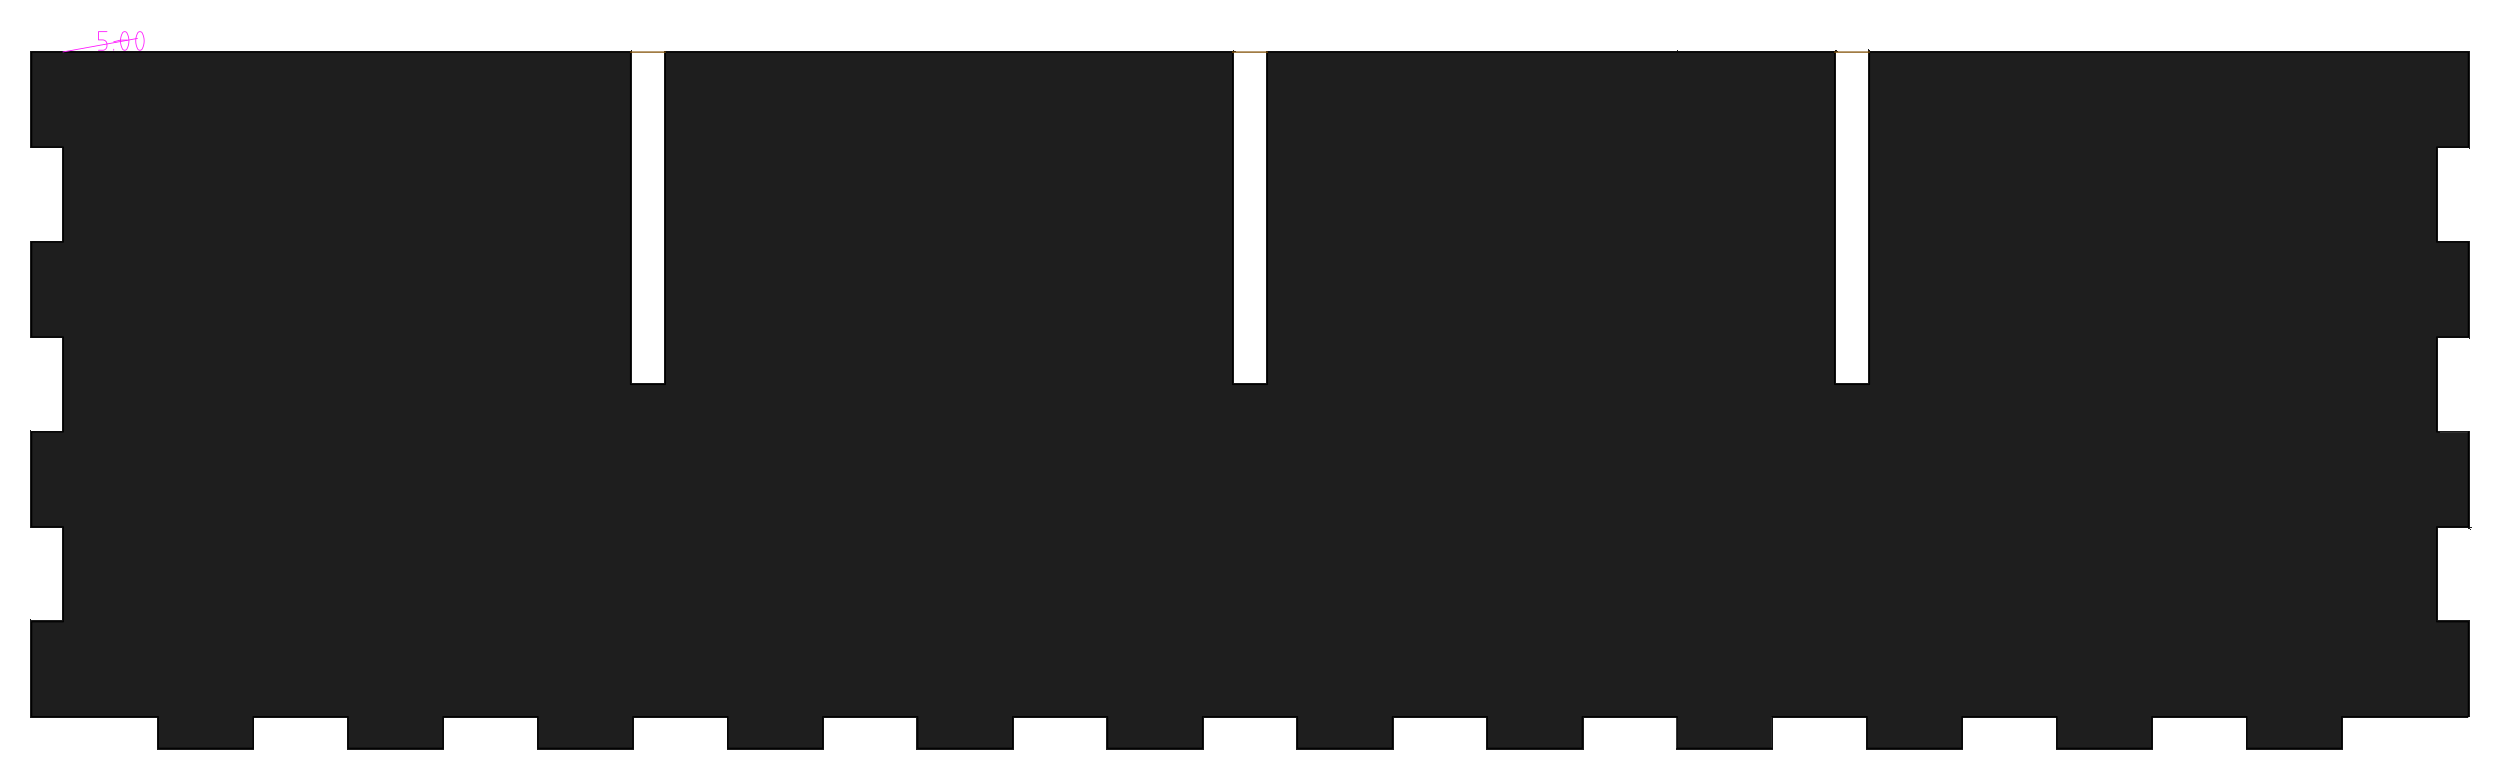 <!DOCTYPE svg PUBLIC "-//W3C//DTD SVG 1.0//EN" "http://www.w3.org/TR/2001/REC-SVG-20010904/DTD/svg10.dtd">
<svg xmlns="http://www.w3.org/2000/svg"  xmlns:xlink="http://www.w3.org/1999/xlink" width='395.000mm' height='123.236mm' viewBox="0 0 395.000 123.236">

<title>Exported SVG</title>

<style><![CDATA[
polygon {
shape-rendering:crispEdges;
stroke-width:0.395;
}
.s0 {
stroke:#000000;
stroke-width:0.201;
stroke-linecap:round;
stroke-linejoin:round;
fill:none;
}
.s1 {
stroke:#000000;
stroke-width:0.201;
stroke-linecap:round;
stroke-linejoin:round;
fill:none;
}
.s2 {
stroke:#19b219;
stroke-width:0.201;
stroke-linecap:round;
stroke-linejoin:round;
fill:none;
}
.s3 {
stroke:#7f4c00;
stroke-width:0.201;
stroke-linecap:round;
stroke-linejoin:round;
fill:none;
}
.s4 {
stroke:#00cc00;
stroke-width:0.201;
stroke-linecap:round;
stroke-linejoin:round;
fill:none;
}
.s5 {
stroke:#000000;
stroke-width:0.134;
stroke-linecap:round;
stroke-linejoin:round;
fill:none;
}
.s6 {
stroke:#ff19ff;
stroke-width:0.134;
stroke-linecap:round;
stroke-linejoin:round;
fill:none;
}
.s7 {
stroke:#ff0000;
stroke-width:0.201;
stroke-linecap:round;
stroke-linejoin:round;
fill:none;
}
.s8 {
stroke:#ffff00;
stroke-width:0.201;
stroke-linecap:round;
stroke-linejoin:round;
fill:none;
}
.s9 {
stroke:#001919;
stroke-width:0.134;
stroke-linecap:round;
stroke-linejoin:round;
fill:none;
}
.sa {
stroke:#006666;
stroke-width:0.134;
stroke-linecap:round;
stroke-linejoin:round;
fill:none;
}
.sb {
stroke:#00ffff;
stroke-width:0.401;
stroke-linecap:round;
stroke-linejoin:round;
fill:none;
}
.sc {
stroke:#ff0000;
stroke-width:1.069;
stroke-linecap:round;
stroke-linejoin:round;
fill:none;
}
.sd {
stroke:#191919;
stroke-width:0.134;
stroke-linecap:round;
stroke-linejoin:round;
fill:none;
}
.se {
stroke:#000000;
stroke-width:0.134;
stroke-linecap:round;
stroke-linejoin:round;
stroke-dasharray:2.005,2.005;
fill:none;
}
.sf {
stroke:#000000;
stroke-width:0.401;
stroke-linecap:round;
stroke-linejoin:round;
fill:none;
}
]]></style>
<polygon points='385.000,83.236 385.000,98.236 385.000,98.236' stroke='#505050' fill='#505050'/>
<polygon points='385.000,83.236 385.000,98.236 385.000,83.236' stroke='#505050' fill='#505050'/>
<polygon points='385.000,98.236 390.000,98.236 390.000,98.236' stroke='#646464' fill='#646464'/>
<polygon points='385.000,98.236 390.000,98.236 385.000,98.236' stroke='#646464' fill='#646464'/>
<polygon points='390.000,83.236 385.000,83.236 385.000,83.236' stroke='#1e1e1e' fill='#1e1e1e'/>
<polygon points='390.000,83.236 385.000,83.236 390.000,83.236' stroke='#1e1e1e' fill='#1e1e1e'/>
<polygon points='390.000,98.236 390.000,113.236 390.000,113.236' stroke='#505050' fill='#505050'/>
<polygon points='390.000,98.236 390.000,113.236 390.000,98.236' stroke='#505050' fill='#505050'/>
<polygon points='390.000,68.236 390.000,83.236 390.000,68.236' stroke='#505050' fill='#505050'/>
<polygon points='390.000,68.236 390.000,83.236 390.000,83.236' stroke='#505050' fill='#505050'/>
<polygon points='390.000,113.236 265.000,98.433 265.000,98.625' stroke='#1e1e1e' fill='#1e1e1e'/>
<polygon points='265.000,113.236 280.000,113.236 265.000,112.417' stroke='#1e1e1e' fill='#1e1e1e'/>
<polygon points='390.000,113.236 265.000,90.635 265.000,93.499' stroke='#1e1e1e' fill='#1e1e1e'/>
<polygon points='390.000,113.236 265.000,98.625 265.000,103.367' stroke='#1e1e1e' fill='#1e1e1e'/>
<polygon points='265.000,111.684 310.000,113.236 265.000,111.022' stroke='#1e1e1e' fill='#1e1e1e'/>
<polygon points='265.000,111.684 295.000,113.236 310.000,113.236' stroke='#1e1e1e' fill='#1e1e1e'/>
<polygon points='265.000,112.417 295.000,113.236 265.000,111.684' stroke='#1e1e1e' fill='#1e1e1e'/>
<polygon points='265.000,112.417 280.000,113.236 295.000,113.236' stroke='#1e1e1e' fill='#1e1e1e'/>
<polygon points='265.000,108.861 385.000,113.236 265.000,108.436' stroke='#1e1e1e' fill='#1e1e1e'/>
<polygon points='265.000,108.861 370.000,113.236 385.000,113.236' stroke='#1e1e1e' fill='#1e1e1e'/>
<polygon points='390.000,113.236 308.893,68.236 304.179,68.236' stroke='#1e1e1e' fill='#1e1e1e'/>
<polygon points='265.000,78.651 304.179,68.236 265.000,68.236' stroke='#1e1e1e' fill='#1e1e1e'/>
<polygon points='265.000,78.651 390.000,113.236 304.179,68.236' stroke='#1e1e1e' fill='#1e1e1e'/>
<polygon points='265.000,110.423 340.000,113.236 265.000,109.877' stroke='#1e1e1e' fill='#1e1e1e'/>
<polygon points='265.000,110.423 325.000,113.236 340.000,113.236' stroke='#1e1e1e' fill='#1e1e1e'/>
<polygon points='349.446,68.236 385.000,98.236 355.125,68.236' stroke='#1e1e1e' fill='#1e1e1e'/>
<polygon points='349.446,68.236 390.000,113.236 385.000,98.236' stroke='#1e1e1e' fill='#1e1e1e'/>
<polygon points='390.000,83.236 385.000,68.236 371.075,68.236' stroke='#1e1e1e' fill='#1e1e1e'/>
<polygon points='265.000,111.022 325.000,113.236 265.000,110.423' stroke='#1e1e1e' fill='#1e1e1e'/>
<polygon points='265.000,111.022 310.000,113.236 325.000,113.236' stroke='#1e1e1e' fill='#1e1e1e'/>
<polygon points='265.000,109.877 355.000,113.236 265.000,109.378' stroke='#1e1e1e' fill='#1e1e1e'/>
<polygon points='265.000,109.877 340.000,113.236 355.000,113.236' stroke='#1e1e1e' fill='#1e1e1e'/>
<polygon points='385.000,113.236 265.000,103.636 265.000,108.436' stroke='#1e1e1e' fill='#1e1e1e'/>
<polygon points='265.000,103.636 390.000,113.236 265.000,103.367' stroke='#1e1e1e' fill='#1e1e1e'/>
<polygon points='265.000,103.636 385.000,113.236 390.000,113.236' stroke='#1e1e1e' fill='#1e1e1e'/>
<polygon points='390.000,113.236 265.000,90.199 265.000,90.635' stroke='#1e1e1e' fill='#1e1e1e'/>
<polygon points='390.000,68.236 385.000,68.236 390.000,83.236' stroke='#1e1e1e' fill='#1e1e1e'/>
<polygon points='390.000,113.236 265.000,78.651 265.000,79.625' stroke='#1e1e1e' fill='#1e1e1e'/>
<polygon points='370.000,113.236 265.000,108.861 265.000,108.920' stroke='#1e1e1e' fill='#1e1e1e'/>
<polygon points='355.125,68.236 385.000,83.236 367.075,68.236' stroke='#1e1e1e' fill='#1e1e1e'/>
<polygon points='355.125,68.236 385.000,98.236 385.000,83.236' stroke='#1e1e1e' fill='#1e1e1e'/>
<polygon points='390.000,113.236 265.000,93.499 265.000,98.433' stroke='#1e1e1e' fill='#1e1e1e'/>
<polygon points='265.000,109.378 370.000,113.236 265.000,108.920' stroke='#1e1e1e' fill='#1e1e1e'/>
<polygon points='265.000,109.378 355.000,113.236 370.000,113.236' stroke='#1e1e1e' fill='#1e1e1e'/>
<polygon points='385.000,98.236 390.000,113.236 390.000,98.236' stroke='#1e1e1e' fill='#1e1e1e'/>
<polygon points='390.000,113.236 265.000,79.625 265.000,90.199' stroke='#1e1e1e' fill='#1e1e1e'/>
<polygon points='367.075,68.236 390.000,83.236 371.075,68.236' stroke='#1e1e1e' fill='#1e1e1e'/>
<polygon points='367.075,68.236 385.000,83.236 390.000,83.236' stroke='#1e1e1e' fill='#1e1e1e'/>
<polygon points='390.000,113.236 349.446,68.236 308.893,68.236' stroke='#1e1e1e' fill='#1e1e1e'/>
<polygon points='385.000,68.236 390.000,68.236 385.000,68.236' stroke='#646464' fill='#646464'/>
<polygon points='385.000,68.236 390.000,68.236 390.000,68.236' stroke='#646464' fill='#646464'/>
<polygon points='295.375,60.736 295.375,8.236 295.375,8.236' stroke='#646464' fill='#646464'/>
<polygon points='295.375,60.736 295.375,8.236 295.375,60.736' stroke='#646464' fill='#646464'/>
<polygon points='289.875,60.736 295.375,60.736 295.375,60.736' stroke='#646464' fill='#646464'/>
<polygon points='289.875,60.736 295.375,60.736 289.875,60.736' stroke='#646464' fill='#646464'/>
<polygon points='289.875,8.236 289.875,60.736 289.875,60.736' stroke='#505050' fill='#505050'/>
<polygon points='289.875,8.236 289.875,60.736 289.875,8.236' stroke='#505050' fill='#505050'/>
<polygon points='265.000,8.236 289.875,8.236 289.875,8.236' stroke='#646464' fill='#646464'/>
<polygon points='295.375,8.236 385.000,8.236 295.375,8.236' stroke='#646464' fill='#646464'/>
<polygon points='295.375,8.236 385.000,8.236 385.000,8.236' stroke='#646464' fill='#646464'/>
<polygon points='289.875,8.236 265.000,8.236 265.000,8.236' stroke='#646464' fill='#646464'/>
<polygon points='265.000,8.236 289.875,8.236 265.000,8.236' stroke='#646464' fill='#646464'/>
<polygon points='385.000,53.236 385.000,68.236 385.000,68.236' stroke='#505050' fill='#505050'/>
<polygon points='385.000,23.236 385.000,38.236 385.000,38.236' stroke='#505050' fill='#505050'/>
<polygon points='385.000,23.236 385.000,38.236 385.000,23.236' stroke='#505050' fill='#505050'/>
<polygon points='385.000,53.236 385.000,68.236 385.000,53.236' stroke='#505050' fill='#505050'/>
<polygon points='385.000,8.236 390.000,8.236 385.000,8.236' stroke='#646464' fill='#646464'/>
<polygon points='385.000,8.236 390.000,8.236 390.000,8.236' stroke='#646464' fill='#646464'/>
<polygon points='390.000,23.236 385.000,23.236 385.000,23.236' stroke='#1e1e1e' fill='#1e1e1e'/>
<polygon points='390.000,23.236 385.000,23.236 390.000,23.236' stroke='#1e1e1e' fill='#1e1e1e'/>
<polygon points='385.000,38.236 390.000,38.236 390.000,38.236' stroke='#646464' fill='#646464'/>
<polygon points='385.000,38.236 390.000,38.236 385.000,38.236' stroke='#646464' fill='#646464'/>
<polygon points='390.000,53.236 385.000,53.236 385.000,53.236' stroke='#1e1e1e' fill='#1e1e1e'/>
<polygon points='390.000,53.236 385.000,53.236 390.000,53.236' stroke='#1e1e1e' fill='#1e1e1e'/>
<polygon points='390.000,38.236 390.000,53.236 390.000,38.236' stroke='#505050' fill='#505050'/>
<polygon points='390.000,8.236 390.000,23.236 390.000,8.236' stroke='#505050' fill='#505050'/>
<polygon points='390.000,38.236 390.000,53.236 390.000,53.236' stroke='#505050' fill='#505050'/>
<polygon points='390.000,8.236 390.000,23.236 390.000,23.236' stroke='#505050' fill='#505050'/>
<polygon points='349.446,68.236 295.375,8.236 295.375,60.736' stroke='#1e1e1e' fill='#1e1e1e'/>
<polygon points='390.000,23.236 295.375,8.236 385.000,23.236' stroke='#1e1e1e' fill='#1e1e1e'/>
<polygon points='289.875,8.236 265.000,8.236 265.000,22.807' stroke='#1e1e1e' fill='#1e1e1e'/>
<polygon points='308.893,68.236 289.875,60.736 304.179,68.236' stroke='#1e1e1e' fill='#1e1e1e'/>
<polygon points='308.893,68.236 295.375,60.736 289.875,60.736' stroke='#1e1e1e' fill='#1e1e1e'/>
<polygon points='304.179,68.236 265.000,60.736 265.000,68.236' stroke='#1e1e1e' fill='#1e1e1e'/>
<polygon points='304.179,68.236 289.875,60.736 265.000,60.736' stroke='#1e1e1e' fill='#1e1e1e'/>
<polygon points='295.375,8.236 349.446,68.236 355.125,68.236' stroke='#1e1e1e' fill='#1e1e1e'/>
<polygon points='385.000,68.236 295.375,8.236 371.075,68.236' stroke='#1e1e1e' fill='#1e1e1e'/>
<polygon points='265.000,60.736 289.875,8.236 265.000,22.807' stroke='#1e1e1e' fill='#1e1e1e'/>
<polygon points='265.000,60.736 289.875,60.736 289.875,8.236' stroke='#1e1e1e' fill='#1e1e1e'/>
<polygon points='385.000,38.236 295.375,8.236 390.000,53.236' stroke='#1e1e1e' fill='#1e1e1e'/>
<polygon points='390.000,38.236 385.000,38.236 390.000,53.236' stroke='#1e1e1e' fill='#1e1e1e'/>
<polygon points='385.000,53.236 295.375,8.236 385.000,68.236' stroke='#1e1e1e' fill='#1e1e1e'/>
<polygon points='390.000,53.236 295.375,8.236 385.000,53.236' stroke='#1e1e1e' fill='#1e1e1e'/>
<polygon points='390.000,8.236 385.000,8.236 390.000,23.236' stroke='#1e1e1e' fill='#1e1e1e'/>
<polygon points='385.000,23.236 295.375,8.236 385.000,38.236' stroke='#1e1e1e' fill='#1e1e1e'/>
<polygon points='385.000,8.236 295.375,8.236 390.000,23.236' stroke='#1e1e1e' fill='#1e1e1e'/>
<polygon points='295.375,8.236 355.125,68.236 367.075,68.236' stroke='#1e1e1e' fill='#1e1e1e'/>
<polygon points='295.375,8.236 367.075,68.236 371.075,68.236' stroke='#1e1e1e' fill='#1e1e1e'/>
<polygon points='349.446,68.236 295.375,60.736 308.893,68.236' stroke='#1e1e1e' fill='#1e1e1e'/>
<polygon points='355.000,113.236 340.000,113.236 340.000,113.236' stroke='#1e1e1e' fill='#1e1e1e'/>
<polygon points='325.000,113.236 310.000,113.236 325.000,113.236' stroke='#1e1e1e' fill='#1e1e1e'/>
<polygon points='325.000,113.236 310.000,113.236 310.000,113.236' stroke='#1e1e1e' fill='#1e1e1e'/>
<polygon points='295.000,113.236 280.000,113.236 295.000,113.236' stroke='#1e1e1e' fill='#1e1e1e'/>
<polygon points='385.000,113.236 370.000,113.236 370.000,113.236' stroke='#1e1e1e' fill='#1e1e1e'/>
<polygon points='390.000,113.236 385.000,113.236 385.000,113.236' stroke='#1e1e1e' fill='#1e1e1e'/>
<polygon points='385.000,113.236 370.000,113.236 385.000,113.236' stroke='#1e1e1e' fill='#1e1e1e'/>
<polygon points='355.000,113.236 340.000,113.236 355.000,113.236' stroke='#1e1e1e' fill='#1e1e1e'/>
<polygon points='295.000,113.236 280.000,113.236 280.000,113.236' stroke='#1e1e1e' fill='#1e1e1e'/>
<polygon points='280.000,118.236 280.000,113.236 265.000,118.236' stroke='#1e1e1e' fill='#1e1e1e'/>
<polygon points='265.000,118.236 280.000,113.236 265.000,113.236' stroke='#1e1e1e' fill='#1e1e1e'/>
<polygon points='280.000,118.236 265.000,118.236 280.000,118.236' stroke='#1e1e1e' fill='#1e1e1e'/>
<polygon points='280.000,118.236 265.000,118.236 265.000,118.236' stroke='#1e1e1e' fill='#1e1e1e'/>
<polygon points='280.000,113.236 280.000,118.236 280.000,113.236' stroke='#505050' fill='#505050'/>
<polygon points='280.000,113.236 280.000,118.236 280.000,118.236' stroke='#505050' fill='#505050'/>
<polygon points='325.000,118.236 325.000,113.236 325.000,118.236' stroke='#646464' fill='#646464'/>
<polygon points='325.000,118.236 325.000,113.236 325.000,113.236' stroke='#646464' fill='#646464'/>
<polygon points='310.000,113.236 310.000,118.236 310.000,113.236' stroke='#505050' fill='#505050'/>
<polygon points='310.000,113.236 310.000,118.236 310.000,118.236' stroke='#505050' fill='#505050'/>
<polygon points='295.000,118.236 295.000,113.236 295.000,118.236' stroke='#646464' fill='#646464'/>
<polygon points='295.000,118.236 295.000,113.236 295.000,113.236' stroke='#646464' fill='#646464'/>
<polygon points='340.000,113.236 340.000,118.236 340.000,113.236' stroke='#505050' fill='#505050'/>
<polygon points='340.000,113.236 340.000,118.236 340.000,118.236' stroke='#505050' fill='#505050'/>
<polygon points='370.000,113.236 370.000,118.236 370.000,113.236' stroke='#505050' fill='#505050'/>
<polygon points='370.000,113.236 370.000,118.236 370.000,118.236' stroke='#505050' fill='#505050'/>
<polygon points='355.000,118.236 355.000,113.236 355.000,118.236' stroke='#646464' fill='#646464'/>
<polygon points='355.000,118.236 355.000,113.236 355.000,113.236' stroke='#646464' fill='#646464'/>
<polygon points='295.000,118.236 310.000,113.236 295.000,113.236' stroke='#1e1e1e' fill='#1e1e1e'/>
<polygon points='325.000,118.236 340.000,113.236 325.000,113.236' stroke='#1e1e1e' fill='#1e1e1e'/>
<polygon points='355.000,118.236 370.000,118.236 355.000,113.236' stroke='#1e1e1e' fill='#1e1e1e'/>
<polygon points='340.000,118.236 340.000,113.236 325.000,118.236' stroke='#1e1e1e' fill='#1e1e1e'/>
<polygon points='370.000,118.236 370.000,113.236 355.000,113.236' stroke='#1e1e1e' fill='#1e1e1e'/>
<polygon points='310.000,118.236 310.000,113.236 295.000,118.236' stroke='#1e1e1e' fill='#1e1e1e'/>
<polygon points='340.000,118.236 325.000,118.236 340.000,118.236' stroke='#1e1e1e' fill='#1e1e1e'/>
<polygon points='310.000,118.236 295.000,118.236 295.000,118.236' stroke='#1e1e1e' fill='#1e1e1e'/>
<polygon points='310.000,118.236 295.000,118.236 310.000,118.236' stroke='#1e1e1e' fill='#1e1e1e'/>
<polygon points='370.000,118.236 355.000,118.236 355.000,118.236' stroke='#1e1e1e' fill='#1e1e1e'/>
<polygon points='370.000,118.236 355.000,118.236 370.000,118.236' stroke='#1e1e1e' fill='#1e1e1e'/>
<polygon points='340.000,118.236 325.000,118.236 325.000,118.236' stroke='#1e1e1e' fill='#1e1e1e'/>
<polygon points='265.000,118.236 265.000,113.236 265.000,113.236' stroke='#646464' fill='#646464'/>
<polygon points='265.000,118.236 265.000,113.236 265.000,118.236' stroke='#646464' fill='#646464'/>
<polygon points='10.000,98.236 10.000,83.236 10.000,98.236' stroke='#646464' fill='#646464'/>
<polygon points='10.000,98.236 10.000,83.236 10.000,83.236' stroke='#646464' fill='#646464'/>
<polygon points='10.000,83.236 5.000,83.236 5.000,83.236' stroke='#1e1e1e' fill='#1e1e1e'/>
<polygon points='10.000,83.236 5.000,83.236 10.000,83.236' stroke='#1e1e1e' fill='#1e1e1e'/>
<polygon points='5.000,98.236 10.000,98.236 10.000,98.236' stroke='#646464' fill='#646464'/>
<polygon points='5.000,98.236 10.000,98.236 5.000,98.236' stroke='#646464' fill='#646464'/>
<polygon points='5.000,68.236 10.000,68.236 5.000,68.236' stroke='#646464' fill='#646464'/>
<polygon points='5.000,68.236 10.000,68.236 10.000,68.236' stroke='#646464' fill='#646464'/>
<polygon points='194.750,38.236 194.750,60.736 194.750,60.736' stroke='#505050' fill='#505050'/>
<polygon points='194.750,60.736 194.750,38.236 194.750,38.236' stroke='#505050' fill='#505050'/>
<polygon points='194.750,38.236 194.750,60.736 194.750,38.236' stroke='#505050' fill='#505050'/>
<polygon points='200.250,38.236 200.250,60.736 200.250,60.736' stroke='#646464' fill='#646464'/>
<polygon points='200.250,60.736 200.250,38.236 200.250,38.236' stroke='#646464' fill='#646464'/>
<polygon points='200.250,38.236 200.250,60.736 200.250,38.236' stroke='#646464' fill='#646464'/>
<polygon points='194.750,60.736 200.250,60.736 200.250,60.736' stroke='#646464' fill='#646464'/>
<polygon points='194.750,60.736 200.250,60.736 194.750,60.736' stroke='#646464' fill='#646464'/>
<polygon points='105.125,38.236 105.125,60.736 105.125,60.736' stroke='#646464' fill='#646464'/>
<polygon points='105.125,60.736 105.125,38.236 105.125,38.236' stroke='#646464' fill='#646464'/>
<polygon points='105.125,38.236 105.125,60.736 105.125,38.236' stroke='#646464' fill='#646464'/>
<polygon points='99.625,60.736 105.125,60.736 99.625,60.736' stroke='#646464' fill='#646464'/>
<polygon points='99.625,60.736 105.125,60.736 105.125,60.736' stroke='#646464' fill='#646464'/>
<polygon points='99.625,60.736 99.625,38.236 99.625,38.236' stroke='#505050' fill='#505050'/>
<polygon points='99.625,38.236 99.625,60.736 99.625,38.236' stroke='#505050' fill='#505050'/>
<polygon points='99.625,38.236 99.625,60.736 99.625,60.736' stroke='#505050' fill='#505050'/>
<polygon points='10.000,68.236 10.000,53.236 10.000,53.236' stroke='#646464' fill='#646464'/>
<polygon points='10.000,68.236 10.000,53.236 10.000,68.236' stroke='#646464' fill='#646464'/>
<polygon points='10.000,53.236 5.000,53.236 10.000,53.236' stroke='#1e1e1e' fill='#1e1e1e'/>
<polygon points='10.000,53.236 5.000,53.236 5.000,53.236' stroke='#1e1e1e' fill='#1e1e1e'/>
<polygon points='5.000,38.236 10.000,38.236 10.000,38.236' stroke='#646464' fill='#646464'/>
<polygon points='5.000,38.236 10.000,38.236 5.000,38.236' stroke='#646464' fill='#646464'/>
<polygon points='194.750,8.236 194.750,23.236 194.750,23.236' stroke='#505050' fill='#505050'/>
<polygon points='194.750,23.236 194.750,8.236 194.750,23.236' stroke='#505050' fill='#505050'/>
<polygon points='194.750,23.236 194.750,8.236 194.750,8.236' stroke='#505050' fill='#505050'/>
<polygon points='200.250,8.236 200.250,23.236 200.250,23.236' stroke='#646464' fill='#646464'/>
<polygon points='200.250,23.236 200.250,8.236 200.250,23.236' stroke='#646464' fill='#646464'/>
<polygon points='200.250,23.236 200.250,8.236 200.250,8.236' stroke='#646464' fill='#646464'/>
<polygon points='105.125,8.236 105.125,23.236 105.125,23.236' stroke='#646464' fill='#646464'/>
<polygon points='105.125,23.236 105.125,8.236 105.125,23.236' stroke='#646464' fill='#646464'/>
<polygon points='105.125,23.236 105.125,8.236 105.125,8.236' stroke='#646464' fill='#646464'/>
<polygon points='99.625,23.236 99.625,8.236 99.625,8.236' stroke='#505050' fill='#505050'/>
<polygon points='99.625,8.236 99.625,23.236 99.625,23.236' stroke='#505050' fill='#505050'/>
<polygon points='99.625,23.236 99.625,8.236 99.625,23.236' stroke='#505050' fill='#505050'/>
<polygon points='10.000,23.236 5.000,23.236 10.000,23.236' stroke='#1e1e1e' fill='#1e1e1e'/>
<polygon points='10.000,23.236 5.000,23.236 5.000,23.236' stroke='#1e1e1e' fill='#1e1e1e'/>
<polygon points='194.750,23.236 194.750,38.236 194.750,38.236' stroke='#505050' fill='#505050'/>
<polygon points='194.750,38.236 194.750,23.236 194.750,38.236' stroke='#505050' fill='#505050'/>
<polygon points='194.750,38.236 194.750,23.236 194.750,23.236' stroke='#505050' fill='#505050'/>
<polygon points='194.750,23.236 194.750,38.236 194.750,23.236' stroke='#505050' fill='#505050'/>
<polygon points='200.250,23.236 200.250,38.236 200.250,38.236' stroke='#646464' fill='#646464'/>
<polygon points='200.250,38.236 200.250,23.236 200.250,38.236' stroke='#646464' fill='#646464'/>
<polygon points='200.250,38.236 200.250,23.236 200.250,23.236' stroke='#646464' fill='#646464'/>
<polygon points='200.250,23.236 200.250,38.236 200.250,23.236' stroke='#646464' fill='#646464'/>
<polygon points='105.125,23.236 105.125,38.236 105.125,38.236' stroke='#646464' fill='#646464'/>
<polygon points='105.125,38.236 105.125,23.236 105.125,38.236' stroke='#646464' fill='#646464'/>
<polygon points='105.125,38.236 105.125,23.236 105.125,23.236' stroke='#646464' fill='#646464'/>
<polygon points='105.125,23.236 105.125,38.236 105.125,23.236' stroke='#646464' fill='#646464'/>
<polygon points='10.000,38.236 10.000,23.236 10.000,23.236' stroke='#646464' fill='#646464'/>
<polygon points='10.000,38.236 10.000,23.236 10.000,38.236' stroke='#646464' fill='#646464'/>
<polygon points='99.625,38.236 99.625,23.236 99.625,23.236' stroke='#505050' fill='#505050'/>
<polygon points='99.625,23.236 99.625,38.236 99.625,23.236' stroke='#505050' fill='#505050'/>
<polygon points='99.625,23.236 99.625,38.236 99.625,38.236' stroke='#505050' fill='#505050'/>
<polygon points='99.625,38.236 99.625,23.236 99.625,38.236' stroke='#505050' fill='#505050'/>
<polygon points='10.000,8.236 99.625,8.236 99.625,8.236' stroke='#646464' fill='#646464'/>
<polygon points='105.125,8.236 194.750,8.236 194.750,8.236' stroke='#646464' fill='#646464'/>
<polygon points='265.000,8.236 200.250,8.236 265.000,8.236' stroke='#646464' fill='#646464'/>
<polygon points='265.000,8.236 200.250,8.236 200.250,8.236' stroke='#646464' fill='#646464'/>
<polygon points='105.125,8.236 194.750,8.236 105.125,8.236' stroke='#646464' fill='#646464'/>
<polygon points='5.000,8.236 10.000,8.236 5.000,8.236' stroke='#646464' fill='#646464'/>
<polygon points='200.250,8.236 265.000,8.236 265.000,8.236' stroke='#646464' fill='#646464'/>
<polygon points='85.000,113.236 70.000,113.236 85.000,113.236' stroke='#1e1e1e' fill='#1e1e1e'/>
<polygon points='175.000,113.236 160.000,113.236 160.000,113.236' stroke='#1e1e1e' fill='#1e1e1e'/>
<polygon points='145.000,113.236 130.000,113.236 145.000,113.236' stroke='#1e1e1e' fill='#1e1e1e'/>
<polygon points='115.000,113.236 100.000,113.236 115.000,113.236' stroke='#1e1e1e' fill='#1e1e1e'/>
<polygon points='10.000,113.236 5.000,113.236 5.000,113.236' stroke='#1e1e1e' fill='#1e1e1e'/>
<polygon points='175.000,113.236 160.000,113.236 175.000,113.236' stroke='#1e1e1e' fill='#1e1e1e'/>
<polygon points='205.000,113.236 190.000,113.236 190.000,113.236' stroke='#1e1e1e' fill='#1e1e1e'/>
<polygon points='85.000,113.236 70.000,113.236 70.000,113.236' stroke='#1e1e1e' fill='#1e1e1e'/>
<polygon points='55.000,113.236 40.000,113.236 40.000,113.236' stroke='#1e1e1e' fill='#1e1e1e'/>
<polygon points='235.000,113.236 220.000,113.236 220.000,113.236' stroke='#1e1e1e' fill='#1e1e1e'/>
<polygon points='265.000,113.236 250.000,113.236 265.000,113.236' stroke='#1e1e1e' fill='#1e1e1e'/>
<polygon points='235.000,113.236 220.000,113.236 235.000,113.236' stroke='#1e1e1e' fill='#1e1e1e'/>
<polygon points='145.000,113.236 130.000,113.236 130.000,113.236' stroke='#1e1e1e' fill='#1e1e1e'/>
<polygon points='265.000,113.236 250.000,113.236 250.000,113.236' stroke='#1e1e1e' fill='#1e1e1e'/>
<polygon points='115.000,113.236 100.000,113.236 100.000,113.236' stroke='#1e1e1e' fill='#1e1e1e'/>
<polygon points='205.000,113.236 190.000,113.236 205.000,113.236' stroke='#1e1e1e' fill='#1e1e1e'/>
<polygon points='25.000,113.236 10.000,113.236 10.000,113.236' stroke='#1e1e1e' fill='#1e1e1e'/>
<polygon points='55.000,113.236 40.000,113.236 55.000,113.236' stroke='#1e1e1e' fill='#1e1e1e'/>
<polygon points='250.000,113.236 250.000,118.236 250.000,118.236' stroke='#505050' fill='#505050'/>
<polygon points='250.000,113.236 250.000,118.236 250.000,113.236' stroke='#505050' fill='#505050'/>
<polygon points='250.000,118.236 235.000,118.236 250.000,118.236' stroke='#1e1e1e' fill='#1e1e1e'/>
<polygon points='250.000,118.236 235.000,118.236 235.000,118.236' stroke='#1e1e1e' fill='#1e1e1e'/>
<polygon points='235.000,118.236 235.000,113.236 235.000,113.236' stroke='#646464' fill='#646464'/>
<polygon points='235.000,118.236 235.000,113.236 235.000,118.236' stroke='#646464' fill='#646464'/>
<polygon points='130.000,113.236 130.000,118.236 130.000,113.236' stroke='#505050' fill='#505050'/>
<polygon points='130.000,113.236 130.000,118.236 130.000,118.236' stroke='#505050' fill='#505050'/>
<polygon points='175.000,118.236 175.000,113.236 175.000,113.236' stroke='#646464' fill='#646464'/>
<polygon points='175.000,118.236 175.000,113.236 175.000,118.236' stroke='#646464' fill='#646464'/>
<polygon points='160.000,113.236 160.000,118.236 160.000,118.236' stroke='#505050' fill='#505050'/>
<polygon points='160.000,113.236 160.000,118.236 160.000,113.236' stroke='#505050' fill='#505050'/>
<polygon points='145.000,118.236 145.000,113.236 145.000,118.236' stroke='#646464' fill='#646464'/>
<polygon points='145.000,118.236 145.000,113.236 145.000,113.236' stroke='#646464' fill='#646464'/>
<polygon points='190.000,113.236 190.000,118.236 190.000,118.236' stroke='#505050' fill='#505050'/>
<polygon points='190.000,113.236 190.000,118.236 190.000,113.236' stroke='#505050' fill='#505050'/>
<polygon points='220.000,113.236 220.000,118.236 220.000,113.236' stroke='#505050' fill='#505050'/>
<polygon points='220.000,113.236 220.000,118.236 220.000,118.236' stroke='#505050' fill='#505050'/>
<polygon points='205.000,118.236 205.000,113.236 205.000,118.236' stroke='#646464' fill='#646464'/>
<polygon points='205.000,118.236 205.000,113.236 205.000,113.236' stroke='#646464' fill='#646464'/>
<polygon points='160.000,118.236 145.000,118.236 145.000,118.236' stroke='#1e1e1e' fill='#1e1e1e'/>
<polygon points='130.000,118.236 115.000,118.236 130.000,118.236' stroke='#1e1e1e' fill='#1e1e1e'/>
<polygon points='160.000,118.236 145.000,118.236 160.000,118.236' stroke='#1e1e1e' fill='#1e1e1e'/>
<polygon points='220.000,118.236 205.000,118.236 205.000,118.236' stroke='#1e1e1e' fill='#1e1e1e'/>
<polygon points='190.000,118.236 175.000,118.236 190.000,118.236' stroke='#1e1e1e' fill='#1e1e1e'/>
<polygon points='220.000,118.236 205.000,118.236 220.000,118.236' stroke='#1e1e1e' fill='#1e1e1e'/>
<polygon points='130.000,118.236 115.000,118.236 115.000,118.236' stroke='#1e1e1e' fill='#1e1e1e'/>
<polygon points='190.000,118.236 175.000,118.236 175.000,118.236' stroke='#1e1e1e' fill='#1e1e1e'/>
<polygon points='115.000,118.236 115.000,113.236 115.000,118.236' stroke='#646464' fill='#646464'/>
<polygon points='115.000,118.236 115.000,113.236 115.000,113.236' stroke='#646464' fill='#646464'/>
<polygon points='100.000,113.236 100.000,118.236 100.000,118.236' stroke='#505050' fill='#505050'/>
<polygon points='100.000,113.236 100.000,118.236 100.000,113.236' stroke='#505050' fill='#505050'/>
<polygon points='85.000,118.236 85.000,113.236 85.000,113.236' stroke='#646464' fill='#646464'/>
<polygon points='85.000,118.236 85.000,113.236 85.000,118.236' stroke='#646464' fill='#646464'/>
<polygon points='70.000,113.236 70.000,118.236 70.000,113.236' stroke='#505050' fill='#505050'/>
<polygon points='70.000,113.236 70.000,118.236 70.000,118.236' stroke='#505050' fill='#505050'/>
<polygon points='55.000,118.236 55.000,113.236 55.000,118.236' stroke='#646464' fill='#646464'/>
<polygon points='55.000,118.236 55.000,113.236 55.000,113.236' stroke='#646464' fill='#646464'/>
<polygon points='25.000,118.236 25.000,113.236 25.000,113.236' stroke='#646464' fill='#646464'/>
<polygon points='25.000,118.236 25.000,113.236 25.000,118.236' stroke='#646464' fill='#646464'/>
<polygon points='40.000,113.236 40.000,118.236 40.000,113.236' stroke='#505050' fill='#505050'/>
<polygon points='40.000,113.236 40.000,118.236 40.000,118.236' stroke='#505050' fill='#505050'/>
<polygon points='40.000,118.236 25.000,118.236 40.000,118.236' stroke='#1e1e1e' fill='#1e1e1e'/>
<polygon points='70.000,118.236 55.000,118.236 70.000,118.236' stroke='#1e1e1e' fill='#1e1e1e'/>
<polygon points='100.000,118.236 85.000,118.236 85.000,118.236' stroke='#1e1e1e' fill='#1e1e1e'/>
<polygon points='100.000,118.236 85.000,118.236 100.000,118.236' stroke='#1e1e1e' fill='#1e1e1e'/>
<polygon points='70.000,118.236 55.000,118.236 55.000,118.236' stroke='#1e1e1e' fill='#1e1e1e'/>
<polygon points='40.000,118.236 25.000,118.236 25.000,118.236' stroke='#1e1e1e' fill='#1e1e1e'/>
<polygon points='5.000,113.236 5.000,98.236 5.000,113.236' stroke='#646464' fill='#646464'/>
<polygon points='5.000,113.236 5.000,98.236 5.000,98.236' stroke='#646464' fill='#646464'/>
<polygon points='5.000,23.236 5.000,8.236 5.000,23.236' stroke='#646464' fill='#646464'/>
<polygon points='5.000,83.236 5.000,68.236 5.000,83.236' stroke='#646464' fill='#646464'/>
<polygon points='5.000,53.236 5.000,38.236 5.000,53.236' stroke='#646464' fill='#646464'/>
<polygon points='5.000,23.236 5.000,8.236 5.000,8.236' stroke='#646464' fill='#646464'/>
<polygon points='5.000,83.236 5.000,68.236 5.000,68.236' stroke='#646464' fill='#646464'/>
<polygon points='5.000,53.236 5.000,38.236 5.000,38.236' stroke='#646464' fill='#646464'/>
<polygon points='235.000,113.236 250.000,113.236 5.000,98.236' stroke='#1e1e1e' fill='#1e1e1e'/>
<polygon points='40.000,118.236 40.000,113.236 25.000,118.236' stroke='#1e1e1e' fill='#1e1e1e'/>
<polygon points='5.000,98.236 265.000,113.236 265.000,112.417' stroke='#1e1e1e' fill='#1e1e1e'/>
<polygon points='265.000,90.635 10.000,53.236 265.000,93.499' stroke='#1e1e1e' fill='#1e1e1e'/>
<polygon points='265.000,90.635 99.625,60.736 10.000,53.236' stroke='#1e1e1e' fill='#1e1e1e'/>
<polygon points='265.000,98.625 10.000,83.236 265.000,103.367' stroke='#1e1e1e' fill='#1e1e1e'/>
<polygon points='265.000,98.625 5.000,68.236 10.000,83.236' stroke='#1e1e1e' fill='#1e1e1e'/>
<polygon points='5.000,98.236 265.000,111.684 265.000,111.022' stroke='#1e1e1e' fill='#1e1e1e'/>
<polygon points='160.000,113.236 175.000,113.236 5.000,98.236' stroke='#1e1e1e' fill='#1e1e1e'/>
<polygon points='250.000,113.236 265.000,113.236 5.000,98.236' stroke='#1e1e1e' fill='#1e1e1e'/>
<polygon points='265.000,8.236 200.250,60.736 265.000,22.807' stroke='#1e1e1e' fill='#1e1e1e'/>
<polygon points='265.000,8.236 200.250,8.236 200.250,60.736' stroke='#1e1e1e' fill='#1e1e1e'/>
<polygon points='5.000,98.236 265.000,112.417 265.000,111.684' stroke='#1e1e1e' fill='#1e1e1e'/>
<polygon points='235.000,118.236 250.000,113.236 235.000,113.236' stroke='#1e1e1e' fill='#1e1e1e'/>
<polygon points='194.750,8.236 105.125,60.736 194.750,60.736' stroke='#1e1e1e' fill='#1e1e1e'/>
<polygon points='10.000,98.236 265.000,108.861 265.000,108.436' stroke='#1e1e1e' fill='#1e1e1e'/>
<polygon points='115.000,118.236 130.000,113.236 115.000,113.236' stroke='#1e1e1e' fill='#1e1e1e'/>
<polygon points='55.000,113.236 70.000,113.236 5.000,98.236' stroke='#1e1e1e' fill='#1e1e1e'/>
<polygon points='85.000,118.236 100.000,113.236 85.000,113.236' stroke='#1e1e1e' fill='#1e1e1e'/>
<polygon points='200.250,60.736 265.000,78.651 265.000,60.736' stroke='#1e1e1e' fill='#1e1e1e'/>
<polygon points='5.000,98.236 265.000,110.423 265.000,109.877' stroke='#1e1e1e' fill='#1e1e1e'/>
<polygon points='130.000,113.236 145.000,113.236 5.000,98.236' stroke='#1e1e1e' fill='#1e1e1e'/>
<polygon points='5.000,113.236 10.000,113.236 5.000,98.236' stroke='#1e1e1e' fill='#1e1e1e'/>
<polygon points='145.000,113.236 160.000,113.236 5.000,98.236' stroke='#1e1e1e' fill='#1e1e1e'/>
<polygon points='200.250,60.736 265.000,60.736 265.000,22.807' stroke='#1e1e1e' fill='#1e1e1e'/>
<polygon points='130.000,118.236 130.000,113.236 115.000,118.236' stroke='#1e1e1e' fill='#1e1e1e'/>
<polygon points='5.000,98.236 265.000,111.022 265.000,110.423' stroke='#1e1e1e' fill='#1e1e1e'/>
<polygon points='5.000,98.236 265.000,109.877 265.000,109.378' stroke='#1e1e1e' fill='#1e1e1e'/>
<polygon points='40.000,113.236 55.000,113.236 5.000,98.236' stroke='#1e1e1e' fill='#1e1e1e'/>
<polygon points='10.000,38.236 10.000,53.236 99.625,8.236' stroke='#1e1e1e' fill='#1e1e1e'/>
<polygon points='10.000,8.236 10.000,23.236 99.625,8.236' stroke='#1e1e1e' fill='#1e1e1e'/>
<polygon points='265.000,103.636 10.000,98.236 265.000,108.436' stroke='#1e1e1e' fill='#1e1e1e'/>
<polygon points='265.000,103.636 10.000,83.236 10.000,98.236' stroke='#1e1e1e' fill='#1e1e1e'/>
<polygon points='5.000,23.236 10.000,23.236 5.000,8.236' stroke='#1e1e1e' fill='#1e1e1e'/>
<polygon points='10.000,83.236 265.000,103.636 265.000,103.367' stroke='#1e1e1e' fill='#1e1e1e'/>
<polygon points='70.000,113.236 85.000,113.236 5.000,98.236' stroke='#1e1e1e' fill='#1e1e1e'/>
<polygon points='100.000,118.236 100.000,113.236 85.000,118.236' stroke='#1e1e1e' fill='#1e1e1e'/>
<polygon points='145.000,118.236 160.000,113.236 145.000,113.236' stroke='#1e1e1e' fill='#1e1e1e'/>
<polygon points='25.000,113.236 40.000,113.236 5.000,98.236' stroke='#1e1e1e' fill='#1e1e1e'/>
<polygon points='10.000,23.236 10.000,38.236 99.625,8.236' stroke='#1e1e1e' fill='#1e1e1e'/>
<polygon points='25.000,118.236 40.000,113.236 25.000,113.236' stroke='#1e1e1e' fill='#1e1e1e'/>
<polygon points='175.000,113.236 190.000,113.236 5.000,98.236' stroke='#1e1e1e' fill='#1e1e1e'/>
<polygon points='265.000,90.199 99.625,60.736 265.000,90.635' stroke='#1e1e1e' fill='#1e1e1e'/>
<polygon points='265.000,90.199 105.125,60.736 99.625,60.736' stroke='#1e1e1e' fill='#1e1e1e'/>
<polygon points='160.000,118.236 160.000,113.236 145.000,118.236' stroke='#1e1e1e' fill='#1e1e1e'/>
<polygon points='10.000,113.236 25.000,113.236 5.000,98.236' stroke='#1e1e1e' fill='#1e1e1e'/>
<polygon points='70.000,118.236 70.000,113.236 55.000,118.236' stroke='#1e1e1e' fill='#1e1e1e'/>
<polygon points='55.000,118.236 70.000,113.236 55.000,113.236' stroke='#1e1e1e' fill='#1e1e1e'/>
<polygon points='105.125,8.236 105.125,60.736 194.750,8.236' stroke='#1e1e1e' fill='#1e1e1e'/>
<polygon points='265.000,78.651 194.750,60.736 265.000,79.625' stroke='#1e1e1e' fill='#1e1e1e'/>
<polygon points='265.000,78.651 200.250,60.736 194.750,60.736' stroke='#1e1e1e' fill='#1e1e1e'/>
<polygon points='5.000,53.236 10.000,53.236 5.000,38.236' stroke='#1e1e1e' fill='#1e1e1e'/>
<polygon points='5.000,8.236 10.000,23.236 10.000,8.236' stroke='#1e1e1e' fill='#1e1e1e'/>
<polygon points='250.000,118.236 250.000,113.236 235.000,118.236' stroke='#1e1e1e' fill='#1e1e1e'/>
<polygon points='99.625,8.236 10.000,53.236 99.625,60.736' stroke='#1e1e1e' fill='#1e1e1e'/>
<polygon points='115.000,113.236 130.000,113.236 5.000,98.236' stroke='#1e1e1e' fill='#1e1e1e'/>
<polygon points='5.000,38.236 10.000,53.236 10.000,38.236' stroke='#1e1e1e' fill='#1e1e1e'/>
<polygon points='190.000,113.236 205.000,113.236 5.000,98.236' stroke='#1e1e1e' fill='#1e1e1e'/>
<polygon points='265.000,108.861 5.000,98.236 265.000,108.920' stroke='#1e1e1e' fill='#1e1e1e'/>
<polygon points='265.000,108.861 10.000,98.236 5.000,98.236' stroke='#1e1e1e' fill='#1e1e1e'/>
<polygon points='265.000,93.499 10.000,68.236 265.000,98.433' stroke='#1e1e1e' fill='#1e1e1e'/>
<polygon points='265.000,93.499 10.000,53.236 10.000,68.236' stroke='#1e1e1e' fill='#1e1e1e'/>
<polygon points='175.000,118.236 190.000,113.236 175.000,113.236' stroke='#1e1e1e' fill='#1e1e1e'/>
<polygon points='5.000,98.236 265.000,109.378 265.000,108.920' stroke='#1e1e1e' fill='#1e1e1e'/>
<polygon points='85.000,113.236 100.000,113.236 5.000,98.236' stroke='#1e1e1e' fill='#1e1e1e'/>
<polygon points='100.000,113.236 115.000,113.236 5.000,98.236' stroke='#1e1e1e' fill='#1e1e1e'/>
<polygon points='205.000,113.236 220.000,113.236 5.000,98.236' stroke='#1e1e1e' fill='#1e1e1e'/>
<polygon points='265.000,79.625 105.125,60.736 265.000,90.199' stroke='#1e1e1e' fill='#1e1e1e'/>
<polygon points='265.000,79.625 194.750,60.736 105.125,60.736' stroke='#1e1e1e' fill='#1e1e1e'/>
<polygon points='220.000,113.236 235.000,113.236 5.000,98.236' stroke='#1e1e1e' fill='#1e1e1e'/>
<polygon points='265.000,98.433 5.000,68.236 265.000,98.625' stroke='#1e1e1e' fill='#1e1e1e'/>
<polygon points='265.000,98.433 10.000,68.236 5.000,68.236' stroke='#1e1e1e' fill='#1e1e1e'/>
<polygon points='220.000,118.236 220.000,113.236 205.000,118.236' stroke='#1e1e1e' fill='#1e1e1e'/>
<polygon points='205.000,118.236 220.000,113.236 205.000,113.236' stroke='#1e1e1e' fill='#1e1e1e'/>
<polygon points='190.000,118.236 190.000,113.236 175.000,118.236' stroke='#1e1e1e' fill='#1e1e1e'/>
<polygon points='5.000,83.236 10.000,83.236 5.000,68.236' stroke='#1e1e1e' fill='#1e1e1e'/>
<path d='M340.000 113.236 L355.000,113.236 L355.000,118.236 L370.000,118.236 L370.000,113.236 L385.000,113.236 L390.000,113.236 L390.000,98.236 L385.000,98.236 L385.000,83.236 L390.000,83.236 L390.000,68.236 L385.000,68.236 L385.000,53.236 L390.000,53.236 L390.000,38.236 L385.000,38.236 L385.000,23.236 L390.000,23.236 L390.000,8.236 L385.000,8.236 L295.375,8.236 L295.375,60.736 L289.875,60.736 L289.875,8.236 L200.250,8.236 L200.250,60.736 L194.750,60.736 L194.750,8.236 L105.125,8.236 L105.125,60.736 L99.625,60.736 L99.625,8.236 L10.000,8.236 L5.000,8.236 L5.000,23.236 L10.000,23.236 L10.000,38.236 L5.000,38.236 L5.000,53.236 L10.000,53.236 L10.000,68.236 L5.000,68.236 L5.000,83.236 L10.000,83.236 L10.000,98.236 L5.000,98.236 L5.000,113.236 L10.000,113.236 L25.000,113.236 L25.000,118.236 L40.000,118.236 L40.000,113.236 L55.000,113.236 L55.000,118.236 L70.000,118.236 L70.000,113.236 L85.000,113.236 L85.000,118.236 L100.000,118.236 L100.000,113.236 L115.000,113.236 L115.000,118.236 L130.000,118.236 L130.000,113.236 L145.000,113.236 L145.000,118.236 L160.000,118.236 L160.000,113.236 L175.000,113.236 L175.000,118.236 L190.000,118.236 L190.000,113.236 L205.000,113.236 L205.000,118.236 L220.000,118.236 L220.000,113.236 L235.000,113.236 L235.000,118.236 L250.000,118.236 L250.000,113.236 L265.000,113.236 L265.000,118.236 L280.000,118.236 L280.000,113.236 L295.000,113.236 L295.000,118.236 L310.000,118.236 L310.000,113.236 L325.000,113.236 L325.000,118.236 L340.000,118.236 L340.000,113.236 ' class='s1' />
<path d='M20.039 5.163 L19.973,5.095 L19.892,5.043 L19.801,5.011 L19.705,5.000 L19.609,5.011 L19.518,5.043 L19.437,5.095 L19.371,5.163 L19.226,5.473 L19.121,5.797 L19.058,6.131 L19.036,6.470 L19.058,6.810 L19.121,7.144 L19.226,7.468 L19.371,7.778 L19.437,7.846 L19.518,7.898 L19.609,7.930 L19.705,7.941 L19.801,7.930 L19.892,7.898 L19.973,7.846 L20.039,7.778 L20.184,7.468 L20.288,7.144 L20.352,6.810 L20.373,6.470 L20.352,6.131 L20.288,5.797 L20.184,5.473 L20.039,5.163 ' class='s6' />
<path d='M22.445 5.163 L22.379,5.095 L22.298,5.043 L22.207,5.011 L22.111,5.000 L22.015,5.011 L21.924,5.043 L21.843,5.095 L21.777,5.163 L21.632,5.473 L21.528,5.797 L21.464,6.131 L21.443,6.470 L21.464,6.810 L21.528,7.144 L21.632,7.468 L21.777,7.778 L21.843,7.846 L21.924,7.898 L22.015,7.930 L22.111,7.941 L22.207,7.930 L22.298,7.898 L22.379,7.846 L22.445,7.778 L22.590,7.468 L22.695,7.144 L22.758,6.810 L22.780,6.470 L22.758,6.131 L22.695,5.797 L22.590,5.473 L22.445,5.163 ' class='s6' />
<path d='M99.625 8.236 L105.125,8.236 ' class='s3' />
<path d='M194.750 8.236 L200.250,8.236 ' class='s3' />
<path d='M289.875 8.236 L295.375,8.236 ' class='s3' />
<path d='M9.946 8.208 L21.710,6.069 ' class='s6' />
<path d='M19.036 6.337 L17.967,6.604 ' class='s6' />
<path d='M19.036 6.337 L20.106,6.337 ' class='s6' />
<path d='M16.898 5.000 L15.561,5.000 L15.561,6.307 L16.229,6.307 L16.359,6.320 L16.484,6.358 L16.599,6.419 L16.700,6.500 L16.783,6.599 L16.845,6.711 L16.884,6.833 L16.898,6.961 L16.898,7.287 L16.884,7.415 L16.845,7.537 L16.783,7.649 L16.700,7.748 L16.599,7.829 L16.484,7.890 L16.359,7.928 L16.229,7.941 L15.561,7.941 ' class='s6' />
<path d='M17.967 7.941 L17.967,7.778 ' class='s6' />

</svg>
